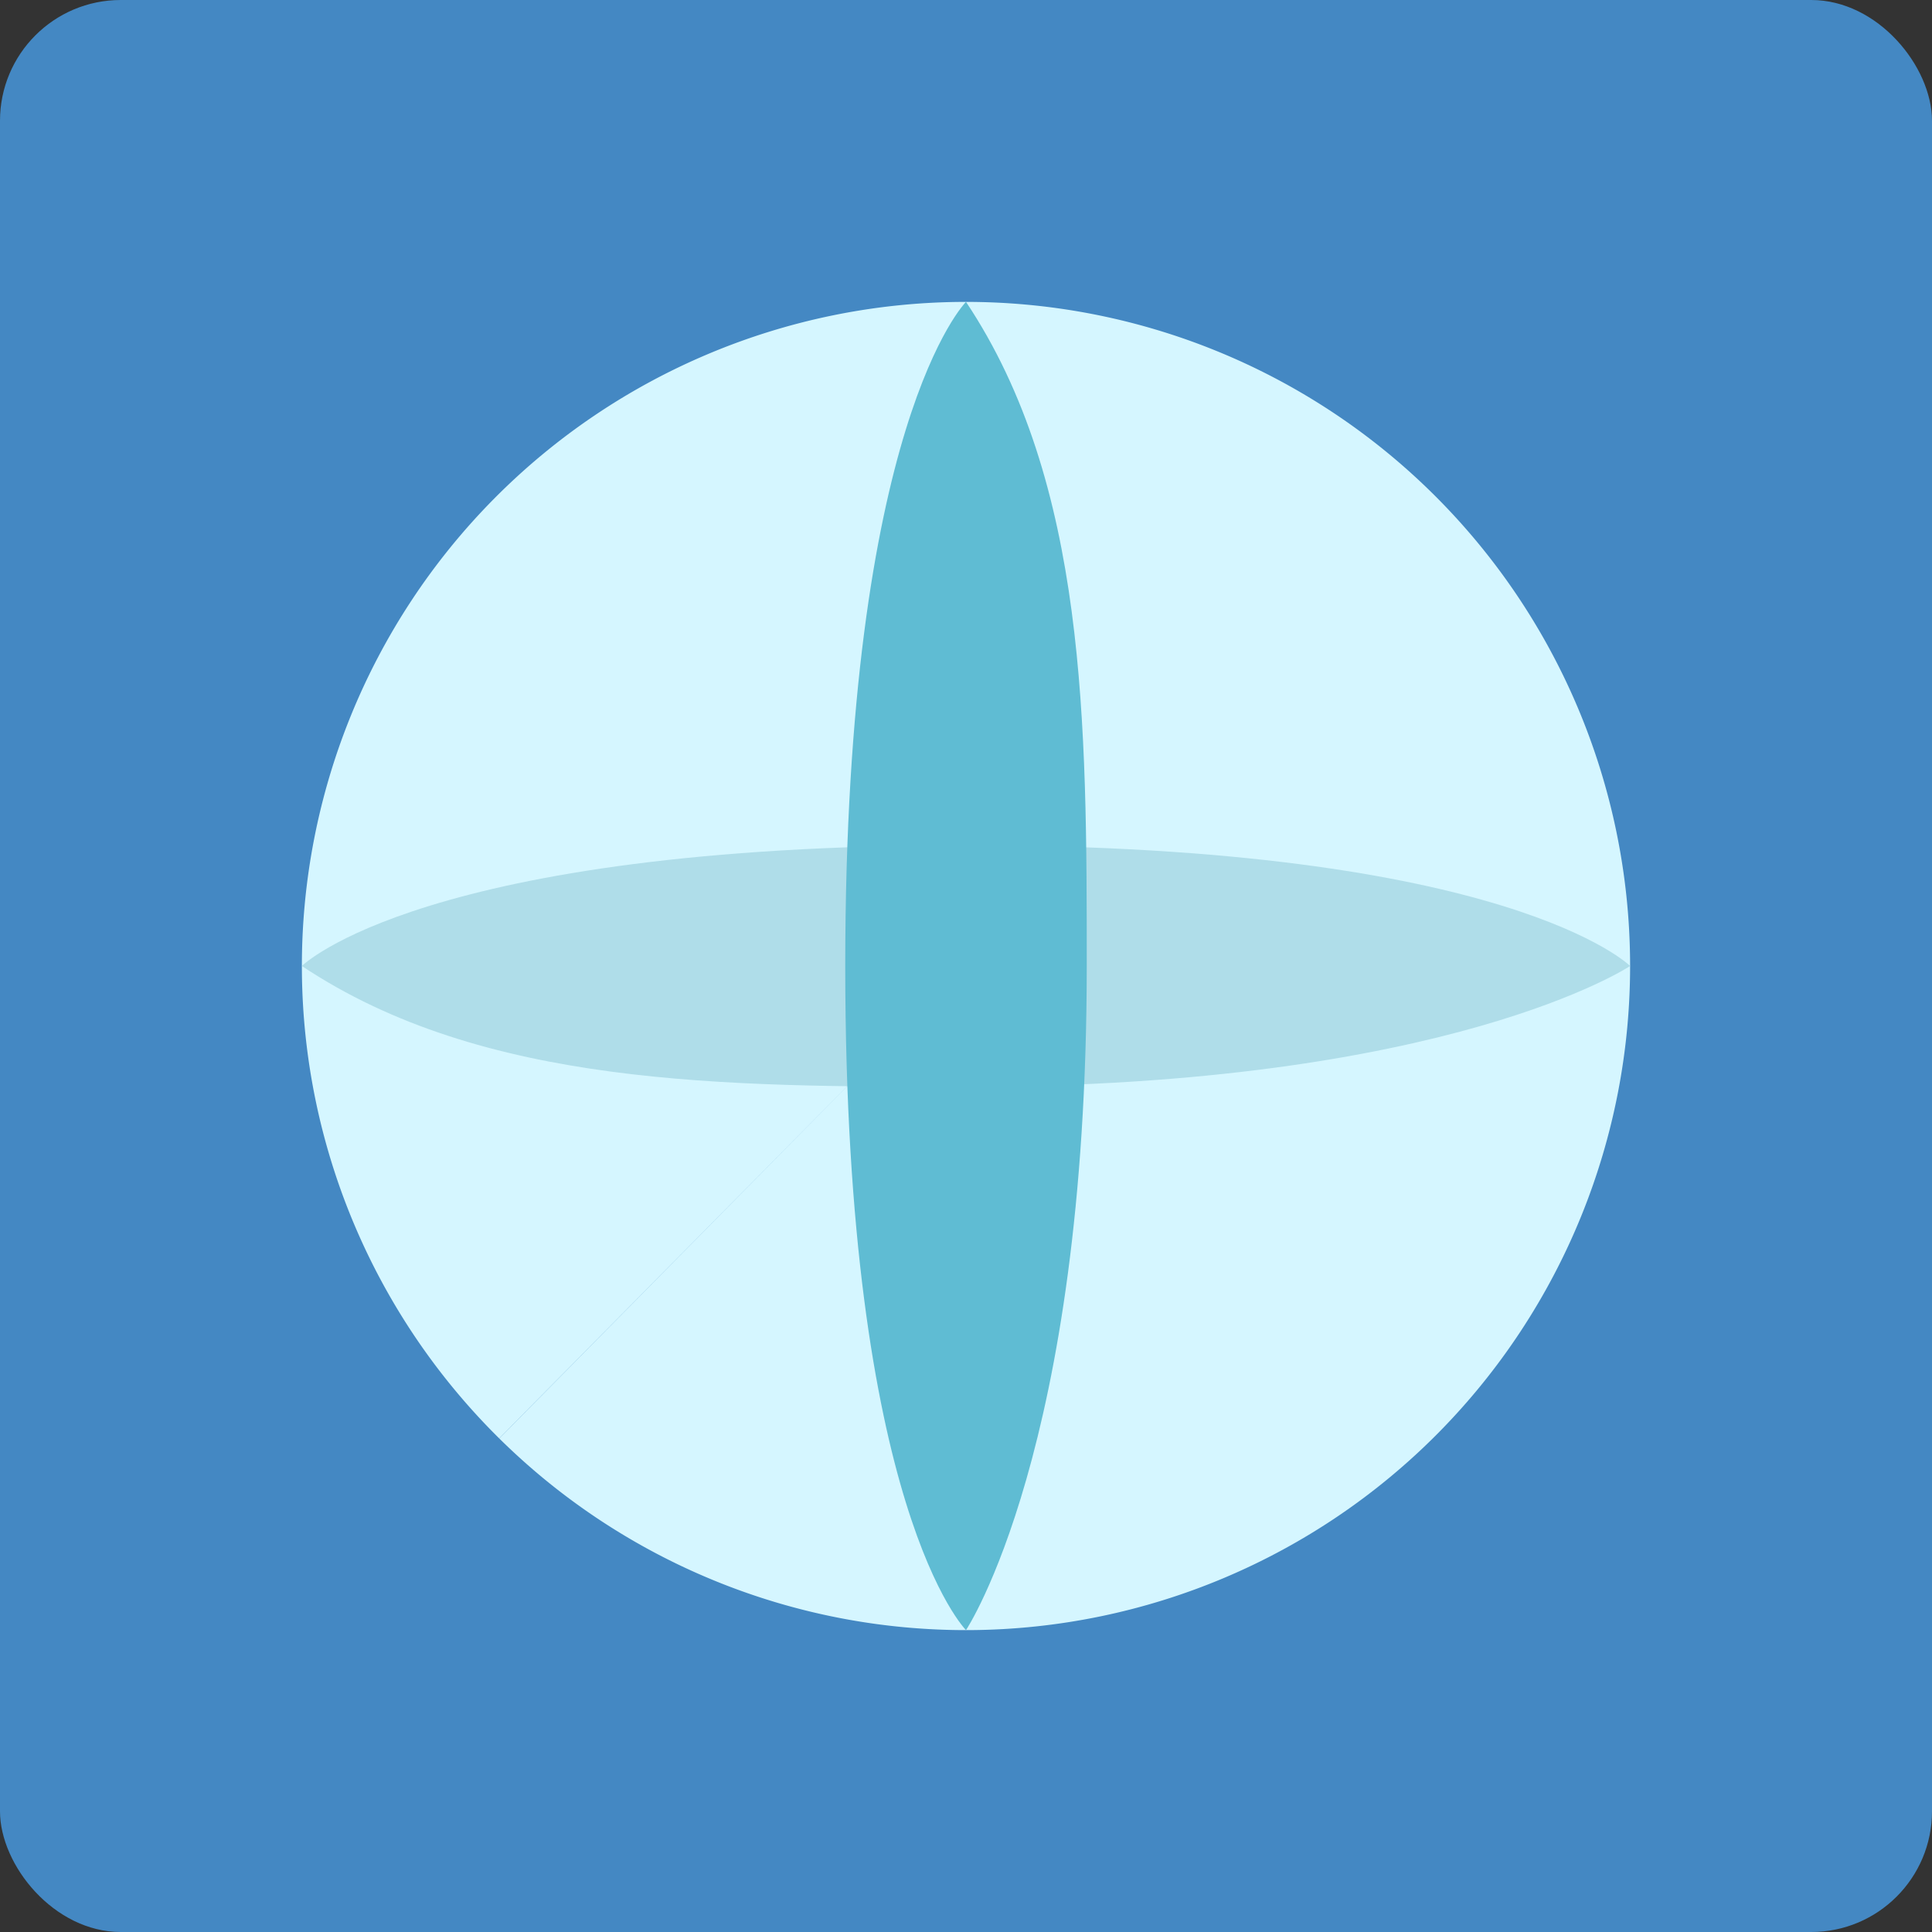 <?xml version="1.0" encoding="UTF-8" standalone="no"?>
<!-- Created with Inkscape (http://www.inkscape.org/) -->

<svg
   xmlns:dc="http://purl.org/dc/elements/1.1/"
   xmlns:cc="http://creativecommons.org/ns#"
   xmlns:rdf="http://www.w3.org/1999/02/22-rdf-syntax-ns#"
   xmlns:svg="http://www.w3.org/2000/svg"
   xmlns="http://www.w3.org/2000/svg"
   xmlns:sodipodi="http://sodipodi.sourceforge.net/DTD/sodipodi-0.dtd"
   xmlns:inkscape="http://www.inkscape.org/namespaces/inkscape"
   width="64"
   height="64"
   id="svg2"
   version="1.1"
   inkscape:version="0.91 r13725"
   sodipodi:docname="earch.svg">
  <rect width="100%" height="100%" fill="#333333" stroke="none"/>
  <defs
     id="defs4" />
  <sodipodi:namedview
     id="base"
     pagecolor="#ffffff"
     bordercolor="#666666"
     borderopacity="1.0"
     inkscape:pageopacity="0.0"
     inkscape:pageshadow="2"
     inkscape:zoom="7.1380363"
     inkscape:cx="32.840127"
     inkscape:cy="34.155806"
     inkscape:document-units="px"
     inkscape:current-layer="layer1"
     showgrid="true"
     inkscape:object-paths="true"
     inkscape:snap-object-midpoints="true"
     inkscape:snap-center="true"
     inkscape:snap-bbox="true"
     inkscape:bbox-paths="true"
     inkscape:bbox-nodes="true"
     inkscape:snap-bbox-edge-midpoints="true"
     inkscape:snap-bbox-midpoints="true"
     inkscape:snap-intersection-paths="true"
     inkscape:object-nodes="true"
     inkscape:snap-smooth-nodes="true"
     inkscape:snap-midpoints="true"
     inkscape:snap-page="true"
     inkscape:window-width="696"
     inkscape:window-height="651"
     inkscape:window-x="553"
     inkscape:window-y="27"
     inkscape:window-maximized="0">
    <inkscape:grid
       empspacing="2"
       visible="true"
       enabled="true"
       snapvisiblegridlinesonly="true"
       type="xygrid"
       id="grid2987" />
  </sodipodi:namedview>
  <g
     inkscape:label="Layer 1"
     inkscape:groupmode="layer"
     id="layer1"
     transform="translate(0,-988.362)">
    <rect
       style="fill:#4488c3;fill-opacity:1;stroke:none"
       id="rect4990"
       width="64"
       height="64"
       x="0"
       y="0"
       transform="translate(0,988.362)"
       ry="4" />
    <path
       style="fill:#d5f6ff;fill-opacity:1;stroke:none;stroke-opacity:1"
       id="path4146"
       sodipodi:type="arc"
       sodipodi:cx="32"
       sodipodi:cy="1020.3622"
       sodipodi:rx="22"
       sodipodi:ry="22"
       sodipodi:start="2.3502778"
       sodipodi:end="2.3500898"
       d="m 16.536,1036.01 a 22,22 0 0 1 -0.185,-31.111 22,22 0 0 1 31.111,-0.186 22,22 0 0 1 0.188,31.111 22,22 0 0 1 -31.111,0.189 L 32,1020.362 Z" />
    <path
       style="fill:#afdde9;fill-rule:evenodd;stroke:none;stroke-width:1px;stroke-linecap:butt;stroke-linejoin:miter;stroke-opacity:1"
       d="m 10,1020.362 c 0,0 4,-4 22,-4 18,0 22,4 22,4 0,0 -6,4 -22,4 -8,0 -16,0 -22,-4 z"
       id="path4150-6"
       inkscape:connector-curvature="0"
       sodipodi:nodetypes="cscsc" />
    <path
       style="fill:#5fbcd3;fill-rule:evenodd;stroke:none;stroke-width:1px;stroke-linecap:butt;stroke-linejoin:miter;stroke-opacity:1"
       d="m 32,998.362 c 0,0 -4,4 -4,22 0,18 4,22 4,22 0,0 4,-6 4,-22 0,-8 0,-16 -4,-22 z"
       id="path4150"
       inkscape:connector-curvature="0"
       sodipodi:nodetypes="cscsc" />
  </g>
</svg>
